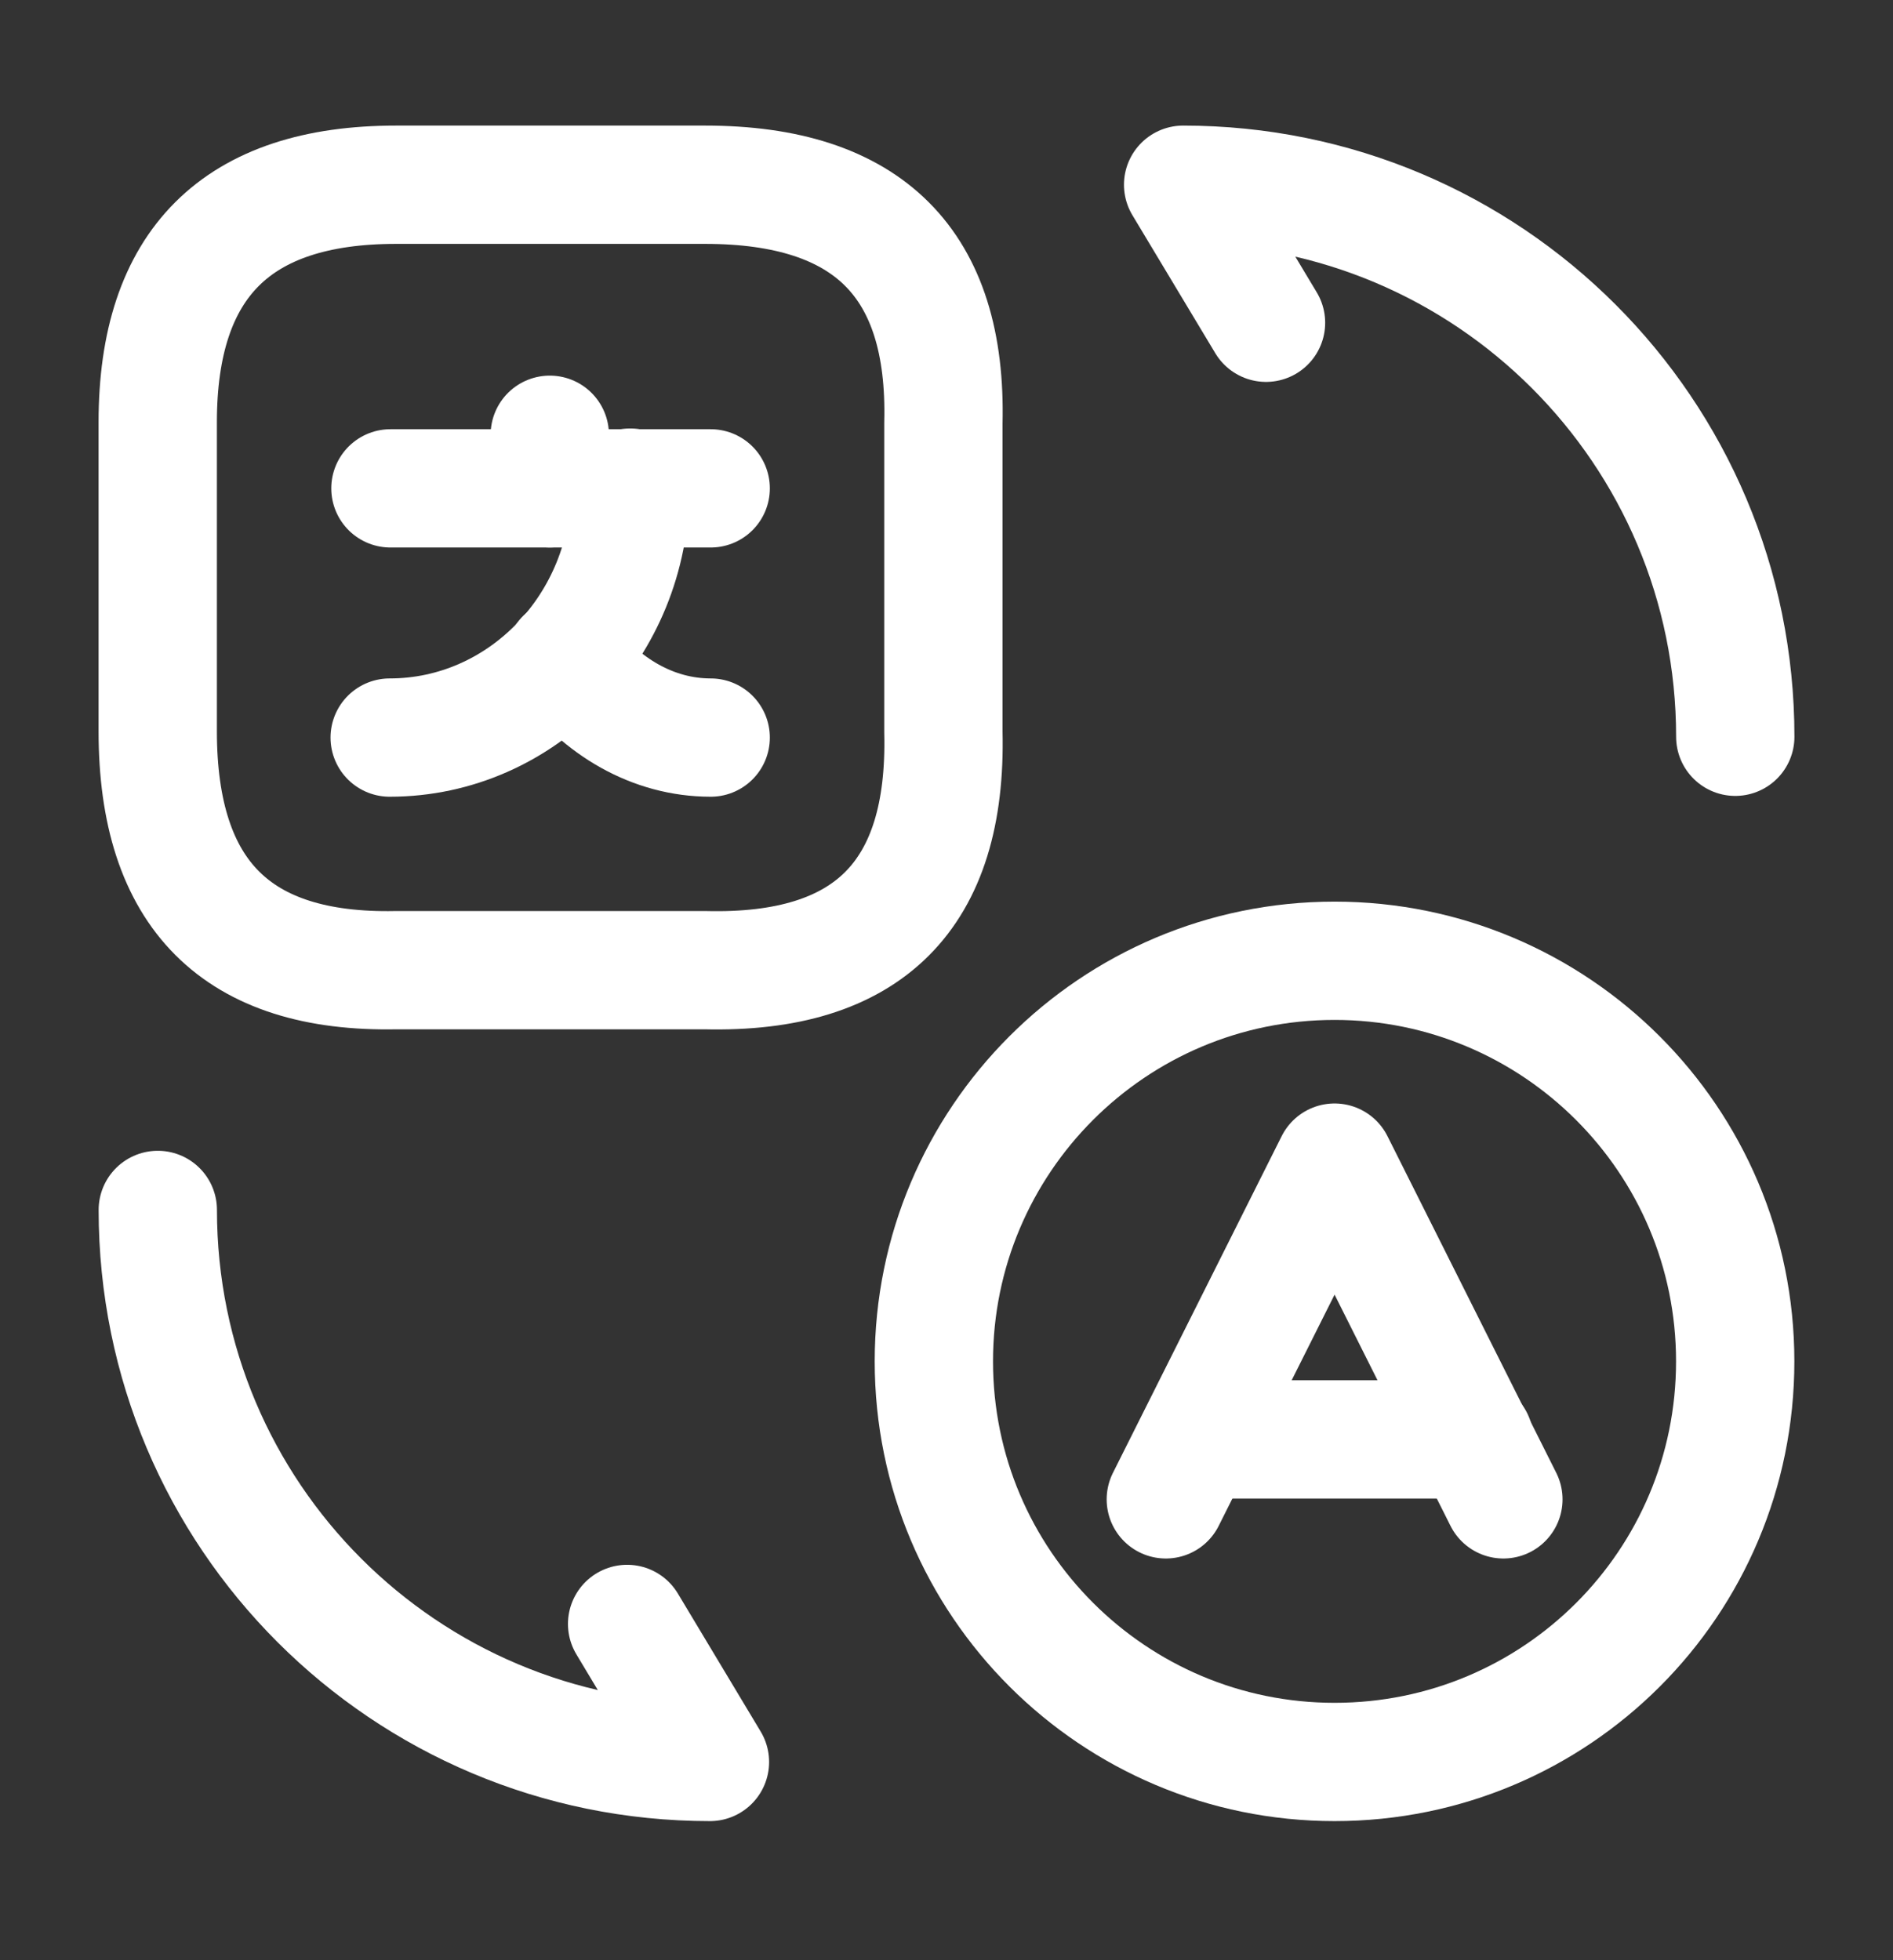 <svg width="28" height="29" viewBox="0 0 28 29" fill="none" xmlns="http://www.w3.org/2000/svg">
<rect x="0" y="0" width="28" height="29" fill="#333333" stroke="none"/>
<path d="M22.237 22.182L19.74 17.2L17.244 22.182" stroke="white" stroke-width="1.75" stroke-linecap="round" stroke-linejoin="round"/>
<path d="M17.698 21.295H21.805" stroke="white" stroke-width="1.75" stroke-linecap="round" stroke-linejoin="round"/>
<path d="M19.74 26.067C16.473 26.067 13.813 23.419 13.813 20.14C13.813 16.874 16.461 14.214 19.74 14.214C23.006 14.214 25.666 16.862 25.666 20.14C25.666 23.419 23.018 26.067 19.74 26.067Z" stroke="white" stroke-width="1.75" stroke-linecap="round" stroke-linejoin="round"/>
<path d="M5.857 2.733H10.43C12.845 2.733 14.012 3.9 13.954 6.257V10.83C14.012 13.245 12.845 14.412 10.43 14.353H5.857C3.5 14.4 2.333 13.233 2.333 10.818V6.245C2.333 3.9 3.5 2.733 5.857 2.733Z" stroke="white" stroke-width="1.75" stroke-linecap="round" stroke-linejoin="round"/>
<path d="M10.512 7.225H5.775" stroke="white" stroke-width="1.75" stroke-linecap="round" stroke-linejoin="round"/>
<path d="M8.132 6.432V7.225" stroke="white" stroke-width="1.75" stroke-linecap="round" stroke-linejoin="round"/>
<path d="M9.322 7.214C9.322 9.255 7.724 10.912 5.764 10.912" stroke="white" stroke-width="1.75" stroke-linecap="round" stroke-linejoin="round"/>
<path d="M10.512 10.912C9.66 10.912 8.89 10.457 8.354 9.733" stroke="white" stroke-width="1.75" stroke-linecap="round" stroke-linejoin="round"/>
<path d="M2.334 17.9C2.334 22.415 5.986 26.067 10.501 26.067L9.276 24.025" stroke="white" stroke-width="1.75" stroke-linecap="round" stroke-linejoin="round"/>
<path d="M25.667 10.9C25.667 6.385 22.015 2.733 17.5 2.733L18.726 4.775" stroke="white" stroke-width="1.75" stroke-linecap="round" stroke-linejoin="round"/>
</svg>
